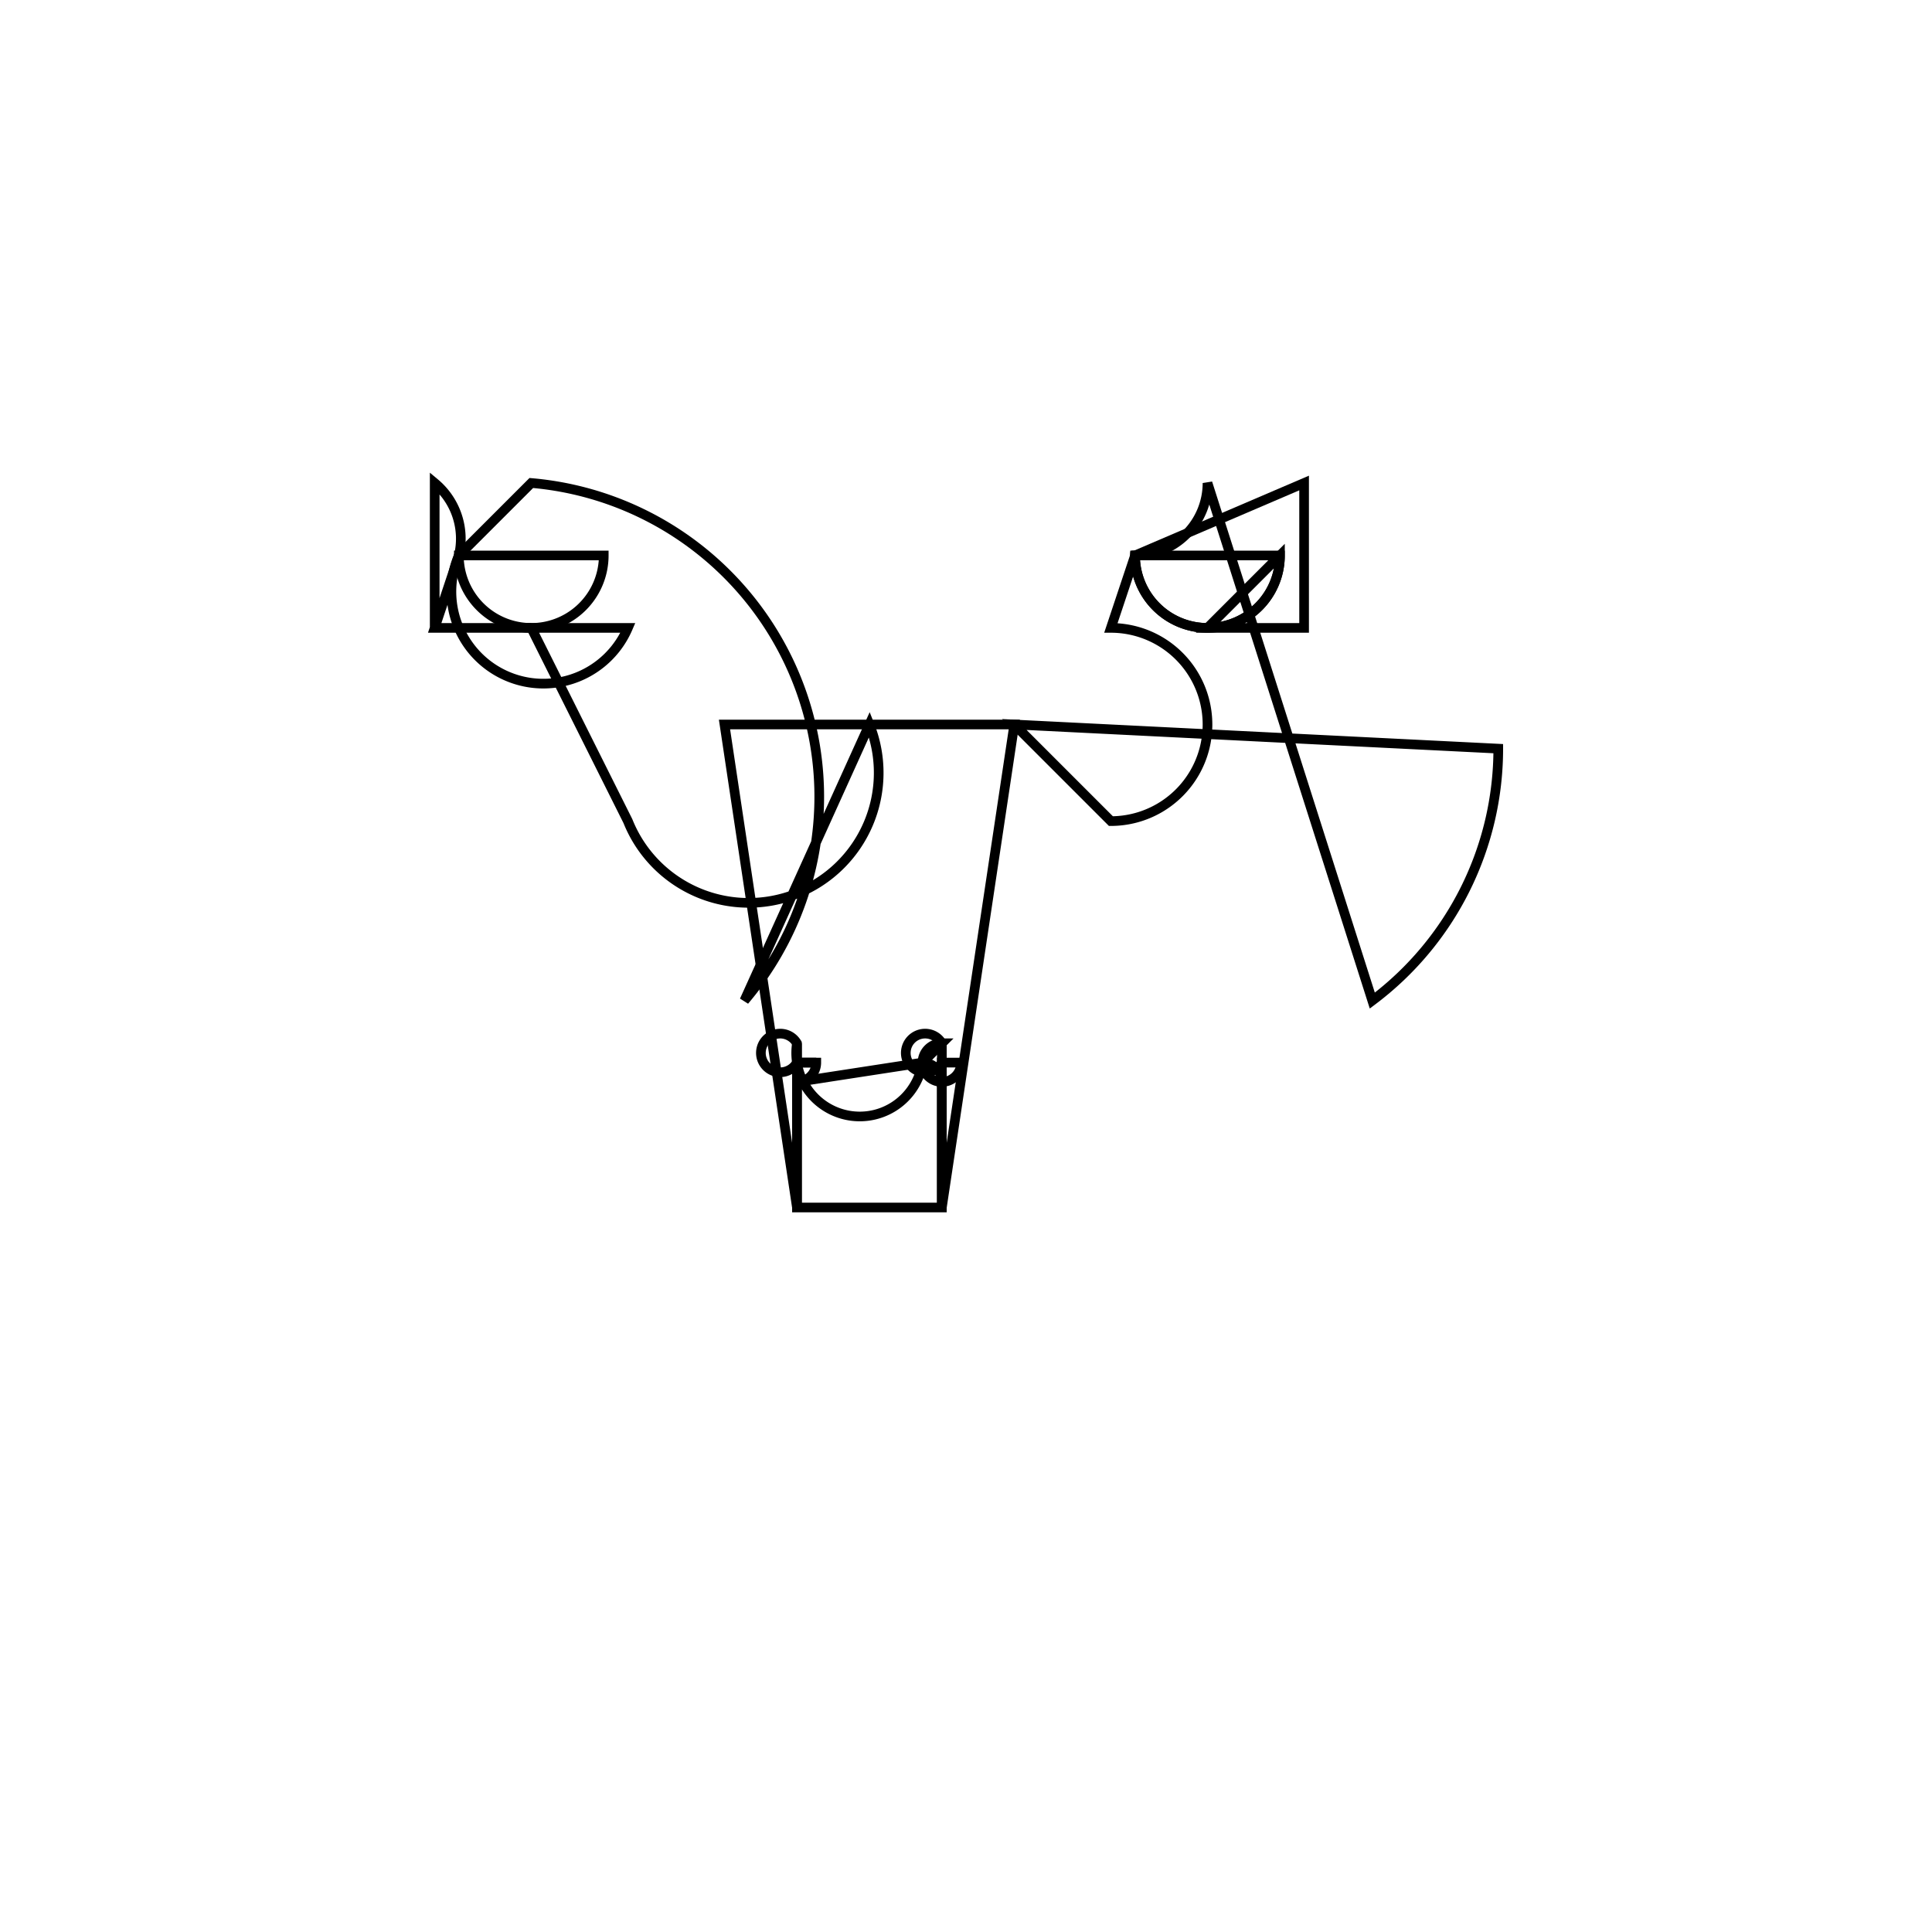 <svg version='1.1' x='0px' y='0px' viewBox='-10 -10 20 20' xmlns='http://www.w3.org/2000/svg'><style>path{stroke:black; stroke-width: 0.1; fill: transparent}</style><path d='M-5.5,-3.5,L-4.5,-3.5,L-5.5,-3.5,L-5.5,-5,A0.75,0.75,0,0,1,-5.25,-4.25,Z'/>
<path d='M3.25,-4.25,A0.75,0.75,0,0,1,1.75,-4.25,L3.5,-5,L3.5,-3.5,L2.5,-3.5,Z'/>
<path d='M5.51,-2.25,A3.26,3.26,0,0,1,4.206,0.358,L2.5,-5,A0.75,0.75,0,0,1,1.75,-4.25,L1.5,-3.5,A1,1,0,0,1,1.5,-1.5,L0.5,-2.5,Z'/>
<path d='M3.25,-4.25,A0.75,0.75,0,0,1,1.75,-4.25,A0.75,0.75,0,0,1,1.75,-4.25,Z'/>
<path d='M-0.25,1.2,L-0.25,1,L-0.25,1,A0.2,0.2,0,1,1,-0.25,0.8,Z'/>
<path d='M-0.05,1,A0.2,0.2,0,0,1,-0.25,1.2,L-0.25,1,L-0.25,1,Z'/>
<path d='M-1.75,1,L-1.55,1,L-1.75,1,A0.2,0.2,0,1,1,-1.75,0.8,Z'/>
<path d='M-1.75,2.5,L-1.75,1.2,A0.2,0.2,0,0,1,-1.75,1.2,L-0.45,1,A0.2,0.2,0,0,1,-0.25,1.2,L-0.25,1.2,L-0.25,2.5,Z'/>
<path d='M-1.55,1,A0.2,0.2,0,0,1,-1.75,1.2,L-1.75,1,L-1.55,1,Z'/>
<path d='M-1,-2.5,L0.5,-2.5,L0.5,-2.5,L-0.25,2.5,L-0.25,1.2,A0.2,0.2,0,1,1,-0.25,0.8,L-0.45,1,A0.2,0.2,0,1,1,-1.75,0.8,L-1.75,1.2,L-1.75,2.5,L-2.5,-2.5,L-1,-2.5,Z'/>
<path d='M-3.75,-4.25,A0.75,0.75,0,0,1,-5.25,-4.25,A0.75,0.75,0,0,1,-5.25,-4.25,Z'/>
<path d='M-4.5,-3.5,L-3.5,-3.5,A0.75,0.75,0,0,1,-5.25,-4.25,L-4.5,-5,A3.26,3.26,0,0,1,-2.294,0.358,L-1,-2.5,A1,1,0,0,1,-3.5,-1.5,Z'/></svg>
